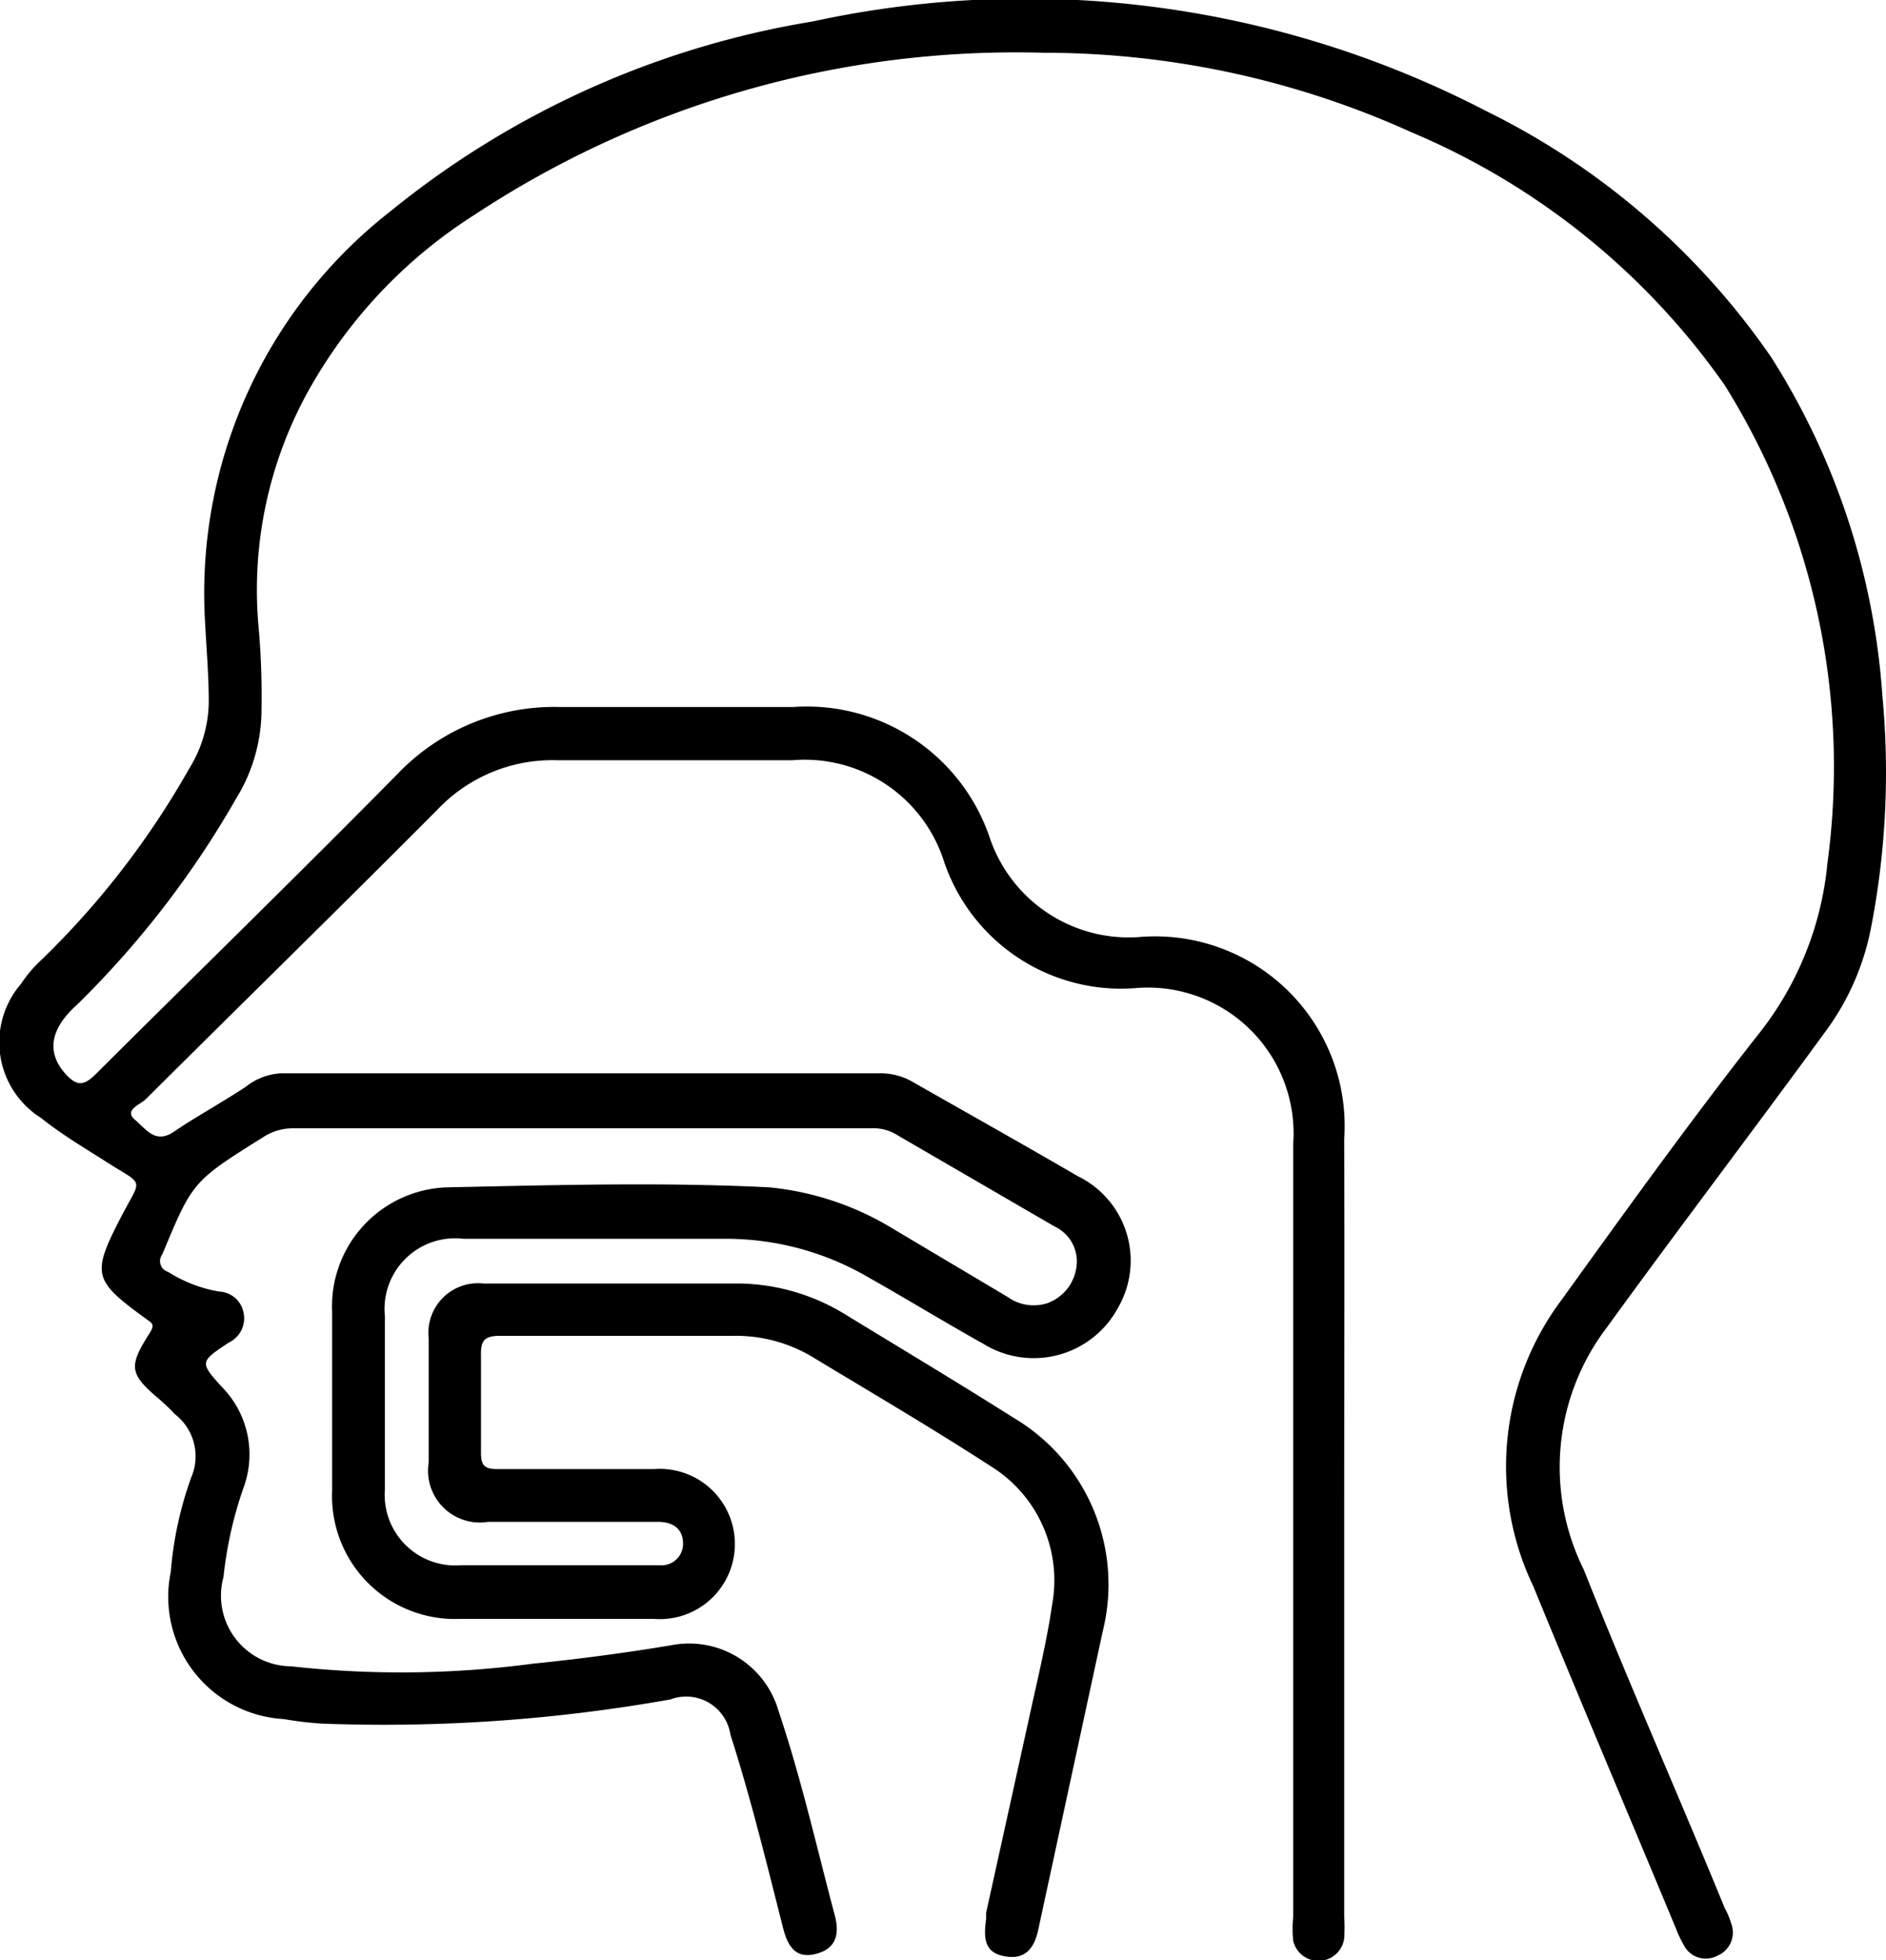 <svg xmlns="http://www.w3.org/2000/svg" viewBox="0 0 42.19 43.83"><title>OtolaryngologyAsset 50</title><g id="Layer_2" data-name="Layer 2"><g id="Layer_1-2" data-name="Layer 1"><path d="M30.07,34v8.85a4,4,0,0,1,0,.49.58.58,0,0,1-1.14.06,2.42,2.42,0,0,1,0-.54c0-5.77,0-11.53,0-17.3a3.26,3.26,0,0,0-3.47-3.47,4.18,4.18,0,0,1-4.36-2.88A3.27,3.27,0,0,0,17.72,17c-1.75,0-3.5,0-5.24,0a3.54,3.54,0,0,0-2.7,1.11c-2.16,2.17-4.35,4.31-6.52,6.47-.12.12-.5.24-.24.46s.46.55.88.26,1.07-.65,1.6-1A1.38,1.38,0,0,1,6.29,24H19.68a1.43,1.43,0,0,1,.75.2c1.23.7,2.46,1.39,3.68,2.1A2.1,2.1,0,0,1,25,29.26a2.14,2.14,0,0,1-3,.79c-.86-.48-1.71-1-2.56-1.48a6.33,6.33,0,0,0-3.2-.87H10.37a1.58,1.58,0,0,0-1.76,1.73V33.3A1.58,1.58,0,0,0,10.31,35h4.45a.48.48,0,0,0,.52-.48c0-.34-.23-.49-.56-.49h-3.8a1.16,1.16,0,0,1-1.33-1.33c0-.92,0-1.85,0-2.77a1.11,1.11,0,0,1,1.22-1.23c1.91,0,3.82,0,5.73,0a4.65,4.65,0,0,1,2.35.68c1.26.77,2.53,1.53,3.78,2.32a4.33,4.33,0,0,1,2,4.77l-1.44,6.66c-.08.39-.26.69-.72.62s-.52-.35-.45-.84l0-.14L23,38.51c.19-.88.41-1.76.54-2.65a3,3,0,0,0-1.37-3.07c-1.31-.85-2.66-1.64-4-2.45a3.32,3.32,0,0,0-1.74-.47c-1.75,0-3.49,0-5.24,0-.36,0-.44.11-.43.45,0,.72,0,1.45,0,2.17,0,.29.09.36.37.36h3.5a1.68,1.68,0,1,1,0,3.35H10.28a2.75,2.75,0,0,1-2.85-2.87c0-1.33,0-2.67,0-4A2.66,2.66,0,0,1,10,26.55c2.4-.05,4.81-.12,7.21,0a6.52,6.52,0,0,1,2.79.94L22.54,29a1,1,0,0,0,.89.14,1,1,0,0,0,.65-.81.86.86,0,0,0-.48-.9L20,25.34a1,1,0,0,0-.52-.11H6.54a1.2,1.2,0,0,0-.64.19c-1.6,1-1.59,1-2.27,2.63a.25.25,0,0,0,.13.39,3.11,3.11,0,0,0,1.14.44.58.58,0,0,1,.55.48.6.6,0,0,1-.33.66c-.65.43-.66.44-.15,1a2.15,2.15,0,0,1,.48,2.24,8.81,8.81,0,0,0-.45,2,1.58,1.58,0,0,0,1.51,2,22.34,22.34,0,0,0,5.42-.06c1-.1,2.06-.24,3.08-.41a2.08,2.08,0,0,1,2.4,1.45c.51,1.51.86,3.07,1.27,4.61.09.36.05.7-.39.83s-.65-.09-.77-.56c-.37-1.45-.72-2.9-1.18-4.33A1,1,0,0,0,15,38a36.59,36.59,0,0,1-7.82.54,7.83,7.83,0,0,1-.83-.1,2.74,2.74,0,0,1-2.53-3.29,8.12,8.12,0,0,1,.46-2.12,1.19,1.19,0,0,0-.37-1.41c-.1-.11-.21-.21-.32-.31-.7-.59-.73-.74-.23-1.52.1-.17.05-.2-.08-.29-1.21-.88-1.24-1-.55-2.33.44-.84.5-.65-.32-1.17-.5-.32-1-.61-1.49-1a2,2,0,0,1-.45-3,2.87,2.87,0,0,1,.45-.53,18.86,18.86,0,0,0,3.31-4.28,2.88,2.88,0,0,0,.44-1.49c0-.65-.06-1.29-.09-1.93A10.83,10.83,0,0,1,8.74,4.72,20.12,20.12,0,0,1,18.18.48a22.4,22.4,0,0,1,15.06,2A16.68,16.68,0,0,1,39.63,8a16.17,16.17,0,0,1,2.48,7.57,18.15,18.15,0,0,1-.27,5.25,5.72,5.72,0,0,1-1,2.24c-1.62,2.22-3.29,4.41-4.9,6.63a5.15,5.15,0,0,0-.51,5.41c1,2.52,2.1,5,3.15,7.56a1.84,1.84,0,0,1,.15.36.56.56,0,0,1-.31.71.55.55,0,0,1-.76-.25,2.37,2.37,0,0,1-.17-.36c-1.06-2.55-2.14-5.09-3.19-7.65a6.2,6.2,0,0,1,.63-6.4c1.44-2,2.88-4,4.38-5.91a7.24,7.24,0,0,0,1.57-3.86,16.11,16.11,0,0,0-2.3-10.69,16.25,16.25,0,0,0-7-5.65,19.94,19.94,0,0,0-8.23-1.78A22,22,0,0,0,10.62,4.8,11,11,0,0,0,7.09,8.41a9.18,9.18,0,0,0-1.3,5.67,17.54,17.54,0,0,1,.06,1.78,3.79,3.79,0,0,1-.57,2,21.17,21.17,0,0,1-3.55,4.6c-.65.58-.68,1.11-.24,1.58.23.24.38.24.63,0,2.25-2.24,4.53-4.46,6.76-6.72a4.85,4.85,0,0,1,3.67-1.51c1.73,0,3.46,0,5.19,0a4.32,4.32,0,0,1,4.39,2.89,3.28,3.28,0,0,0,3.39,2.25,4.24,4.24,0,0,1,4.55,4.52C30.08,28.27,30.07,31.12,30.07,34Z"/></g></g></svg>